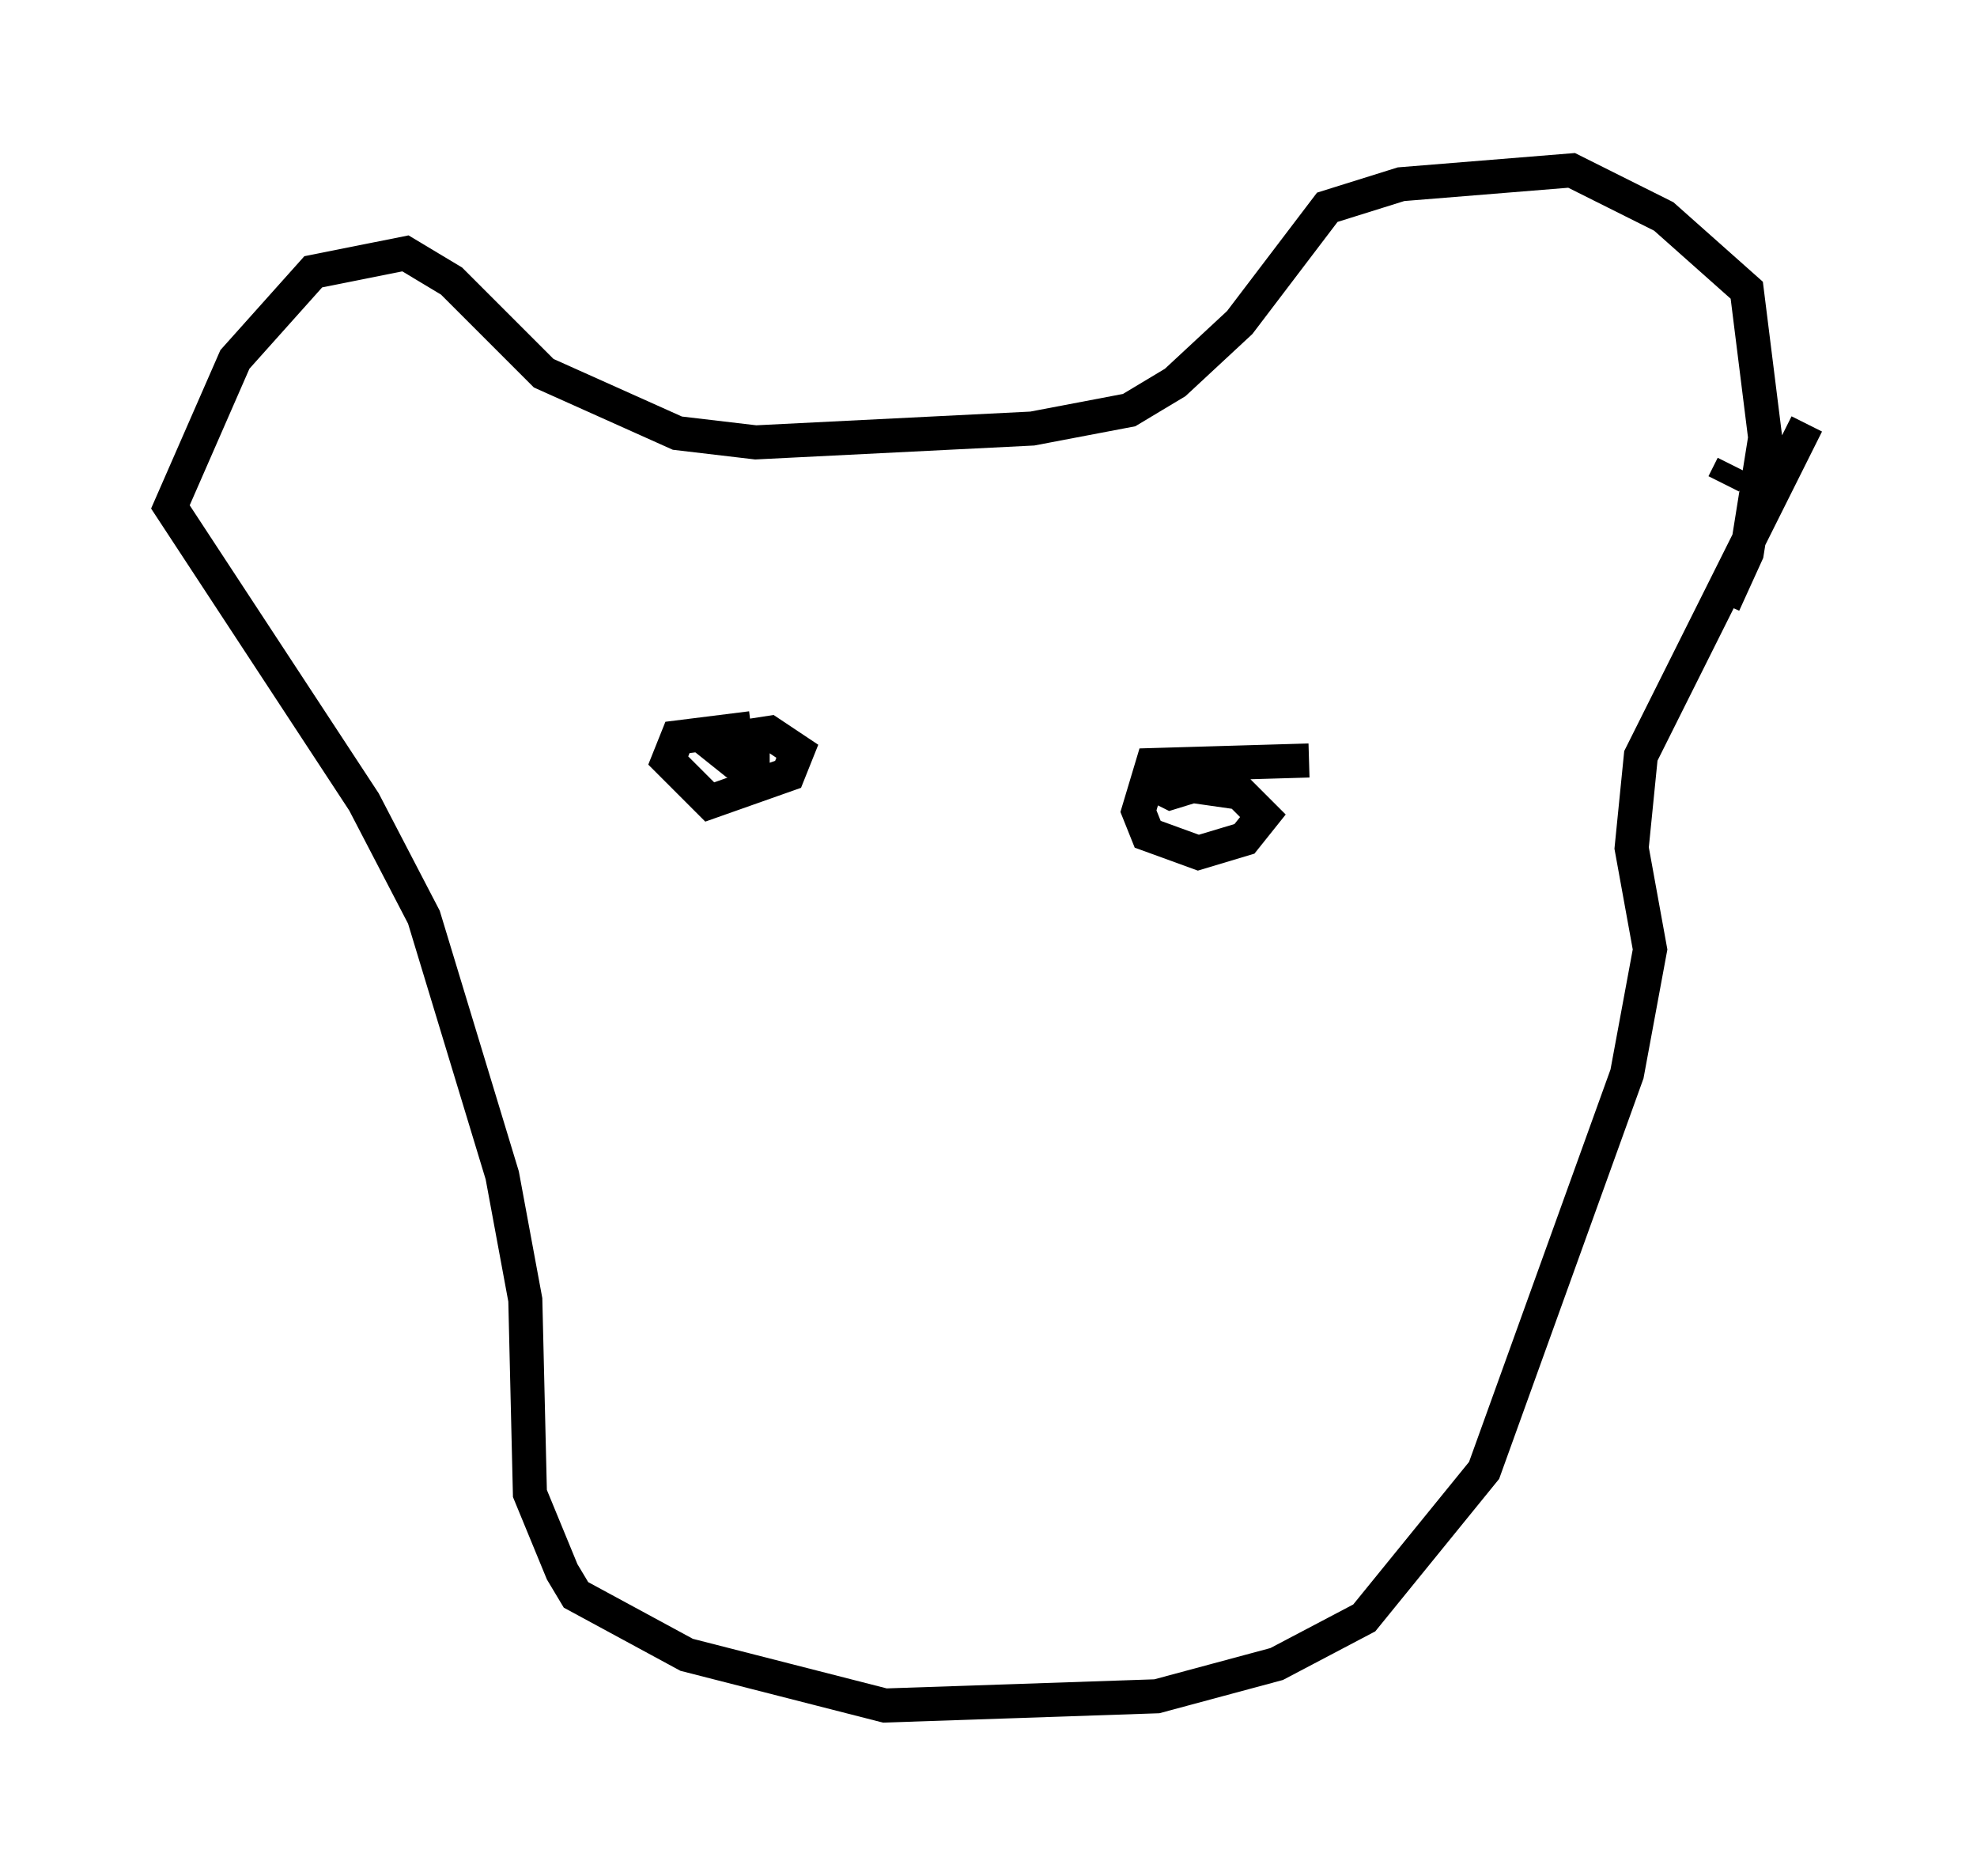 <?xml version="1.0" encoding="utf-8" ?>
<svg baseProfile="full" height="55.06" version="1.1" width="58.037" xmlns="http://www.w3.org/2000/svg" xmlns:ev="http://www.w3.org/2001/xml-events" xmlns:xlink="http://www.w3.org/1999/xlink"><defs /><rect fill="white" height="55.06" width="58.037" x="0" y="0" /><path d="M51.549, 17.72 m-0.677, -4.059 l-0.271, 0.541 m0.0, 3.518 l0.677, -1.488 0.541, -3.383 l-0.541, -4.33 -2.436, -2.165 l-2.706, -1.353 -5.007, 0.406 l-2.165, 0.677 -2.571, 3.383 l-1.894, 1.759 -1.353, 0.812 l-2.842, 0.541 -8.119, 0.406 l-2.3, -0.271 -3.924, -1.759 l-2.706, -2.706 -1.353, -0.812 l-2.706, 0.541 -2.3, 2.571 l-1.894, 4.33 5.683, 8.66 l1.759, 3.383 2.3, 7.578 l0.677, 3.654 0.135, 5.683 l0.947, 2.3 0.406, 0.677 l3.248, 1.759 5.819, 1.488 l7.984, -0.271 3.518, -0.947 l2.571, -1.353 3.518, -4.33 l4.195, -11.637 0.677, -3.654 l-0.541, -2.977 0.271, -2.706 l4.871, -9.743 m-30.987, 8.931 l-2.165, 0.271 -0.271, 0.677 l1.218, 1.218 2.3, -0.812 l0.271, -0.677 -0.812, -0.541 l-1.759, 0.271 0.677, 0.541 l1.083, 0.0 m15.832, 0.0 l-4.601, 0.135 -0.406, 1.353 l0.271, 0.677 1.488, 0.541 l1.353, -0.406 0.541, -0.677 l-0.677, -0.677 -2.842, -0.406 l0.812, 0.406 1.759, -0.541 " fill="none" stroke="black" stroke-width="1" /></svg>